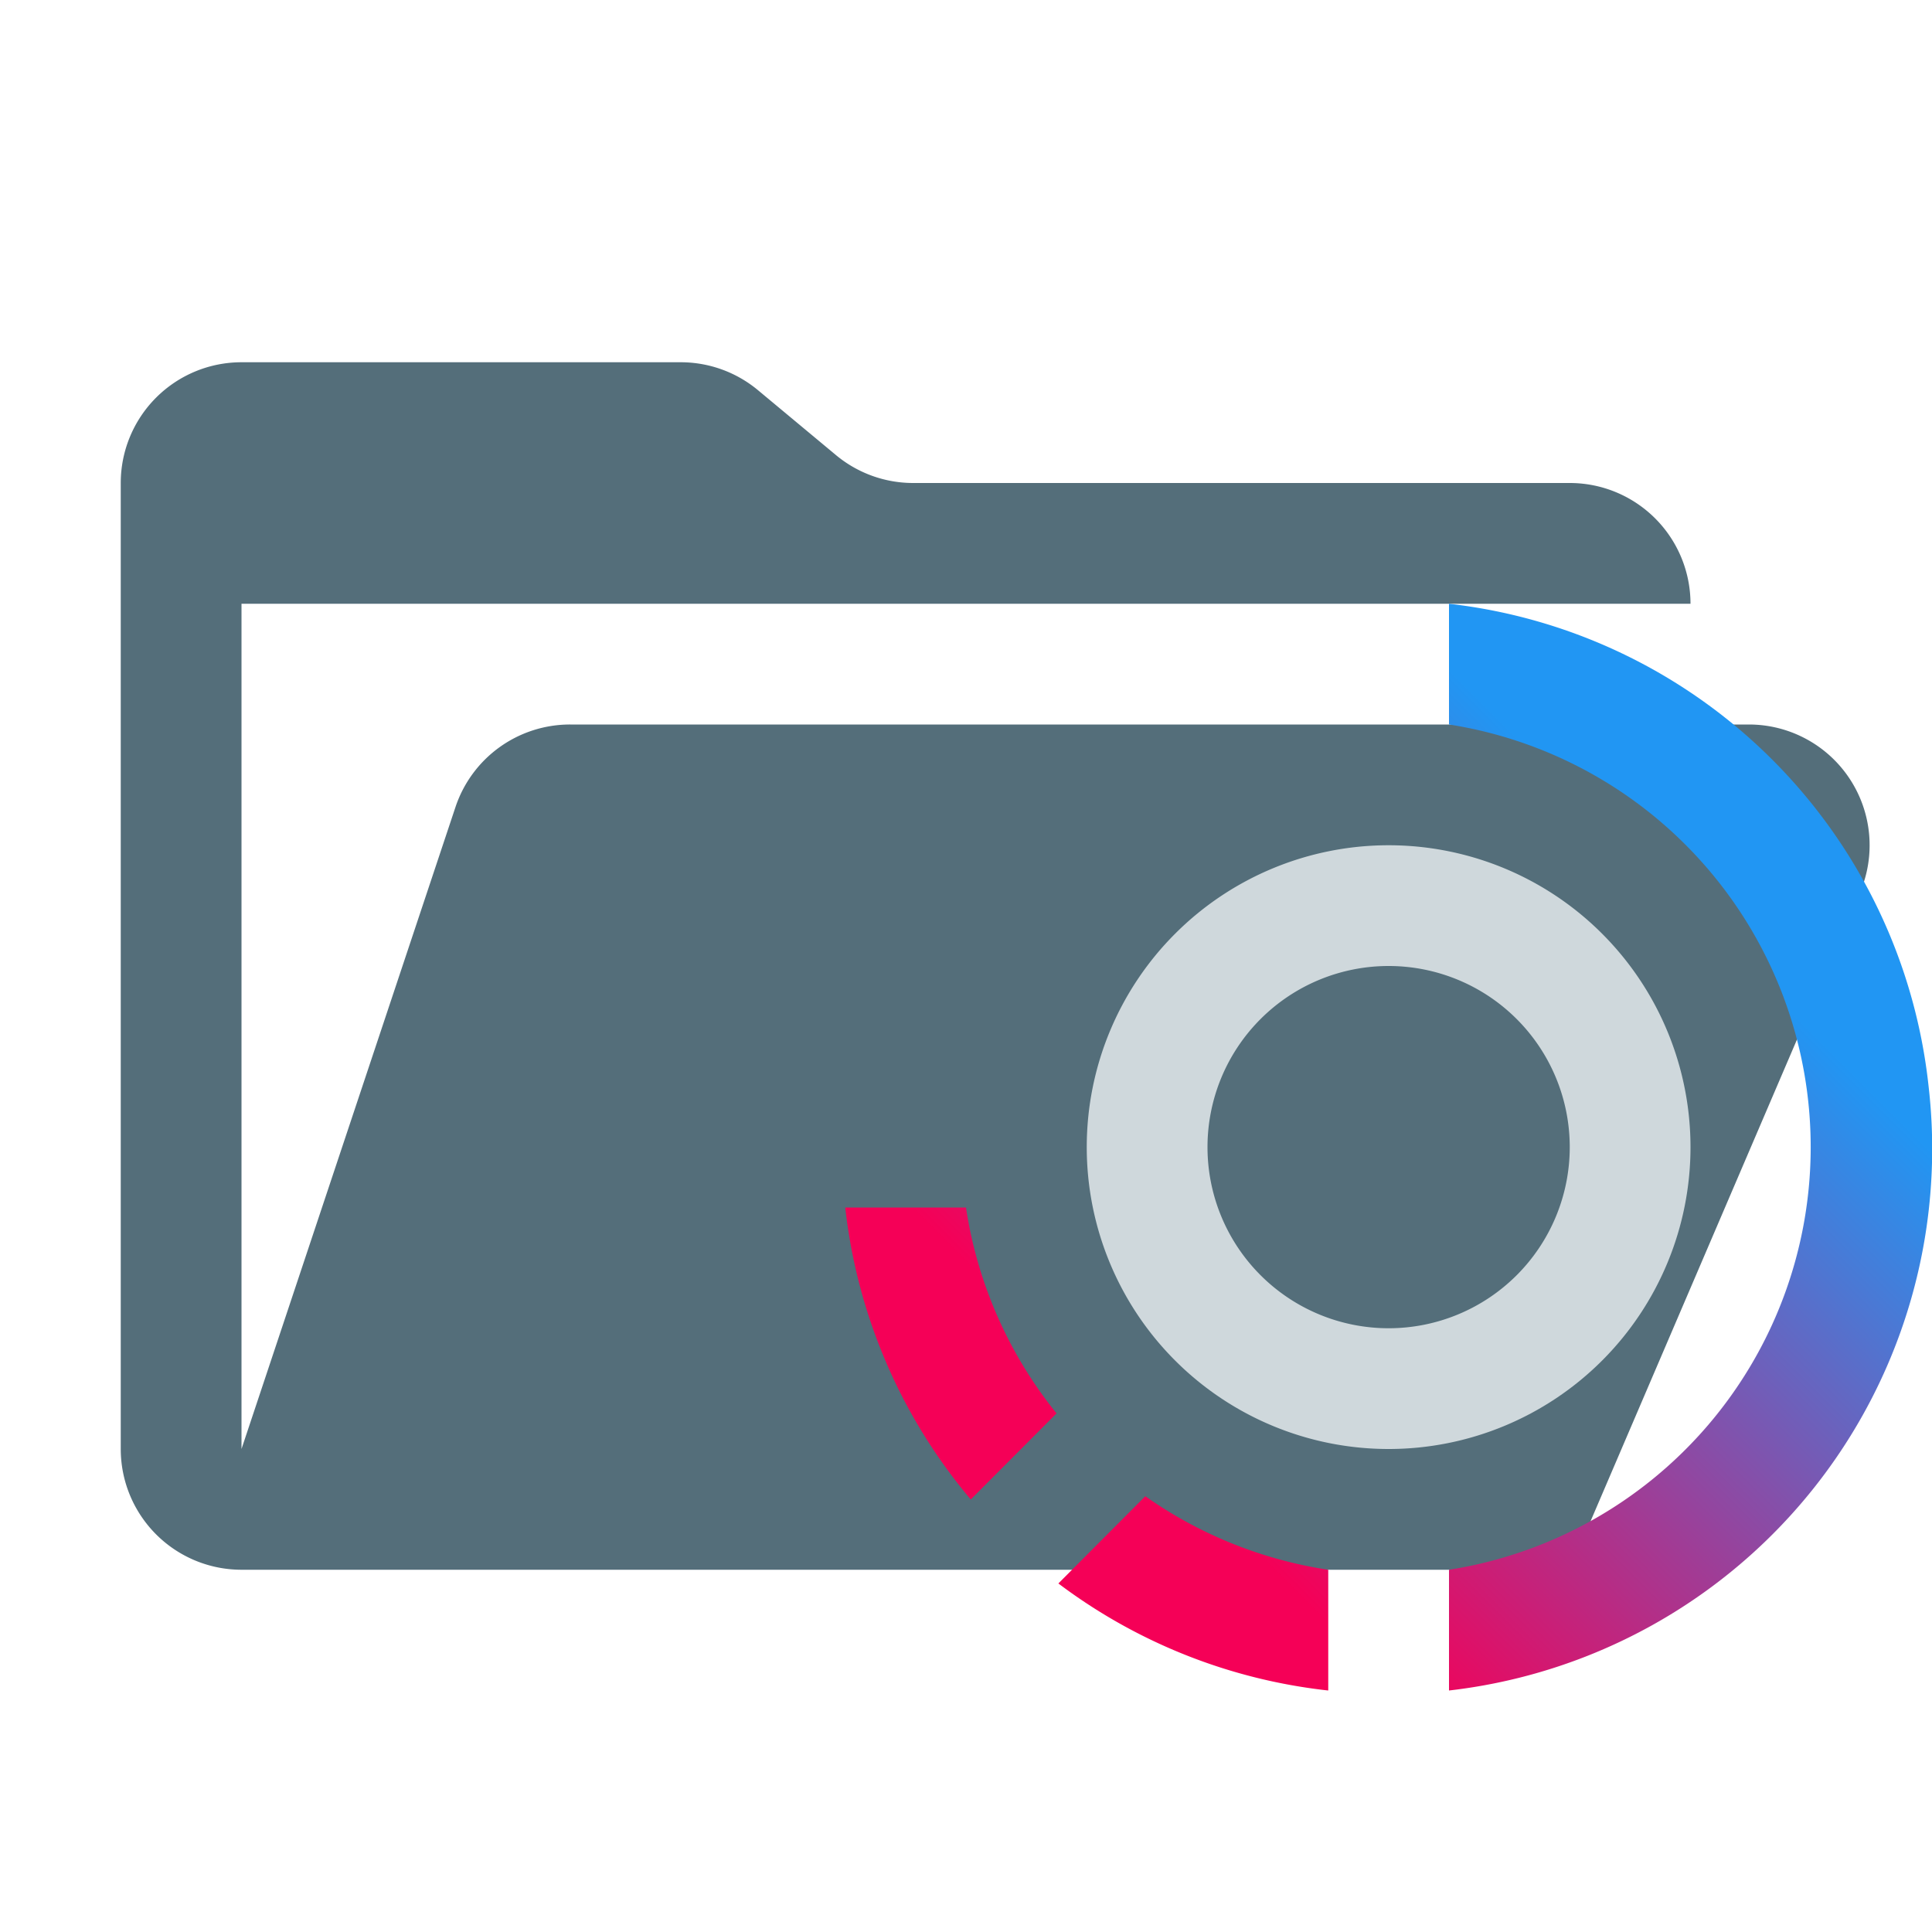 <svg xmlns="http://www.w3.org/2000/svg" width="1em" height="1em" viewBox="0 0 32 32"><defs><linearGradient id="IconifyId195ac99e25a590abd36177" x1="30.58" x2="17.816" y1="13.808" y2="26.573" gradientUnits="userSpaceOnUse"><stop offset=".15" stop-color="#2196f3"/><stop offset=".85" stop-color="#f50057"/></linearGradient></defs><path fill="#546e7a" d="M28.967 12H9.442a2 2 0 0 0-1.898 1.368L4 24V10h24a2 2 0 0 0-2-2H15.124a2 2 0 0 1-1.28-.464l-1.288-1.072A2 2 0 0 0 11.276 6H4a2 2 0 0 0-2 2v16a2 2 0 0 0 2 2h22l4.805-11.212A2 2 0 0 0 28.967 12"/><path fill="#cfd8dc" d="M23 16a3 3 0 1 1-3 3a3 3 0 0 1 3-3m0-2a5 5 0 1 0 5 5a5 5 0 0 0-5-5"/><path fill="url(#IconifyId195ac99e25a590abd36177)" d="M16 20a7.1 7.1 0 0 0 1.5 3.41l-1.421 1.426A9.05 9.05 0 0 1 14 20Zm15.944-2.003A9.015 9.015 0 0 0 24 10v2a7.085 7.085 0 0 1 0 14v2a9.03 9.03 0 0 0 7.944-10.003m-14.414 8.23A9.07 9.07 0 0 0 22 28v-2a7.1 7.1 0 0 1-3.03-1.218Z"/></svg>